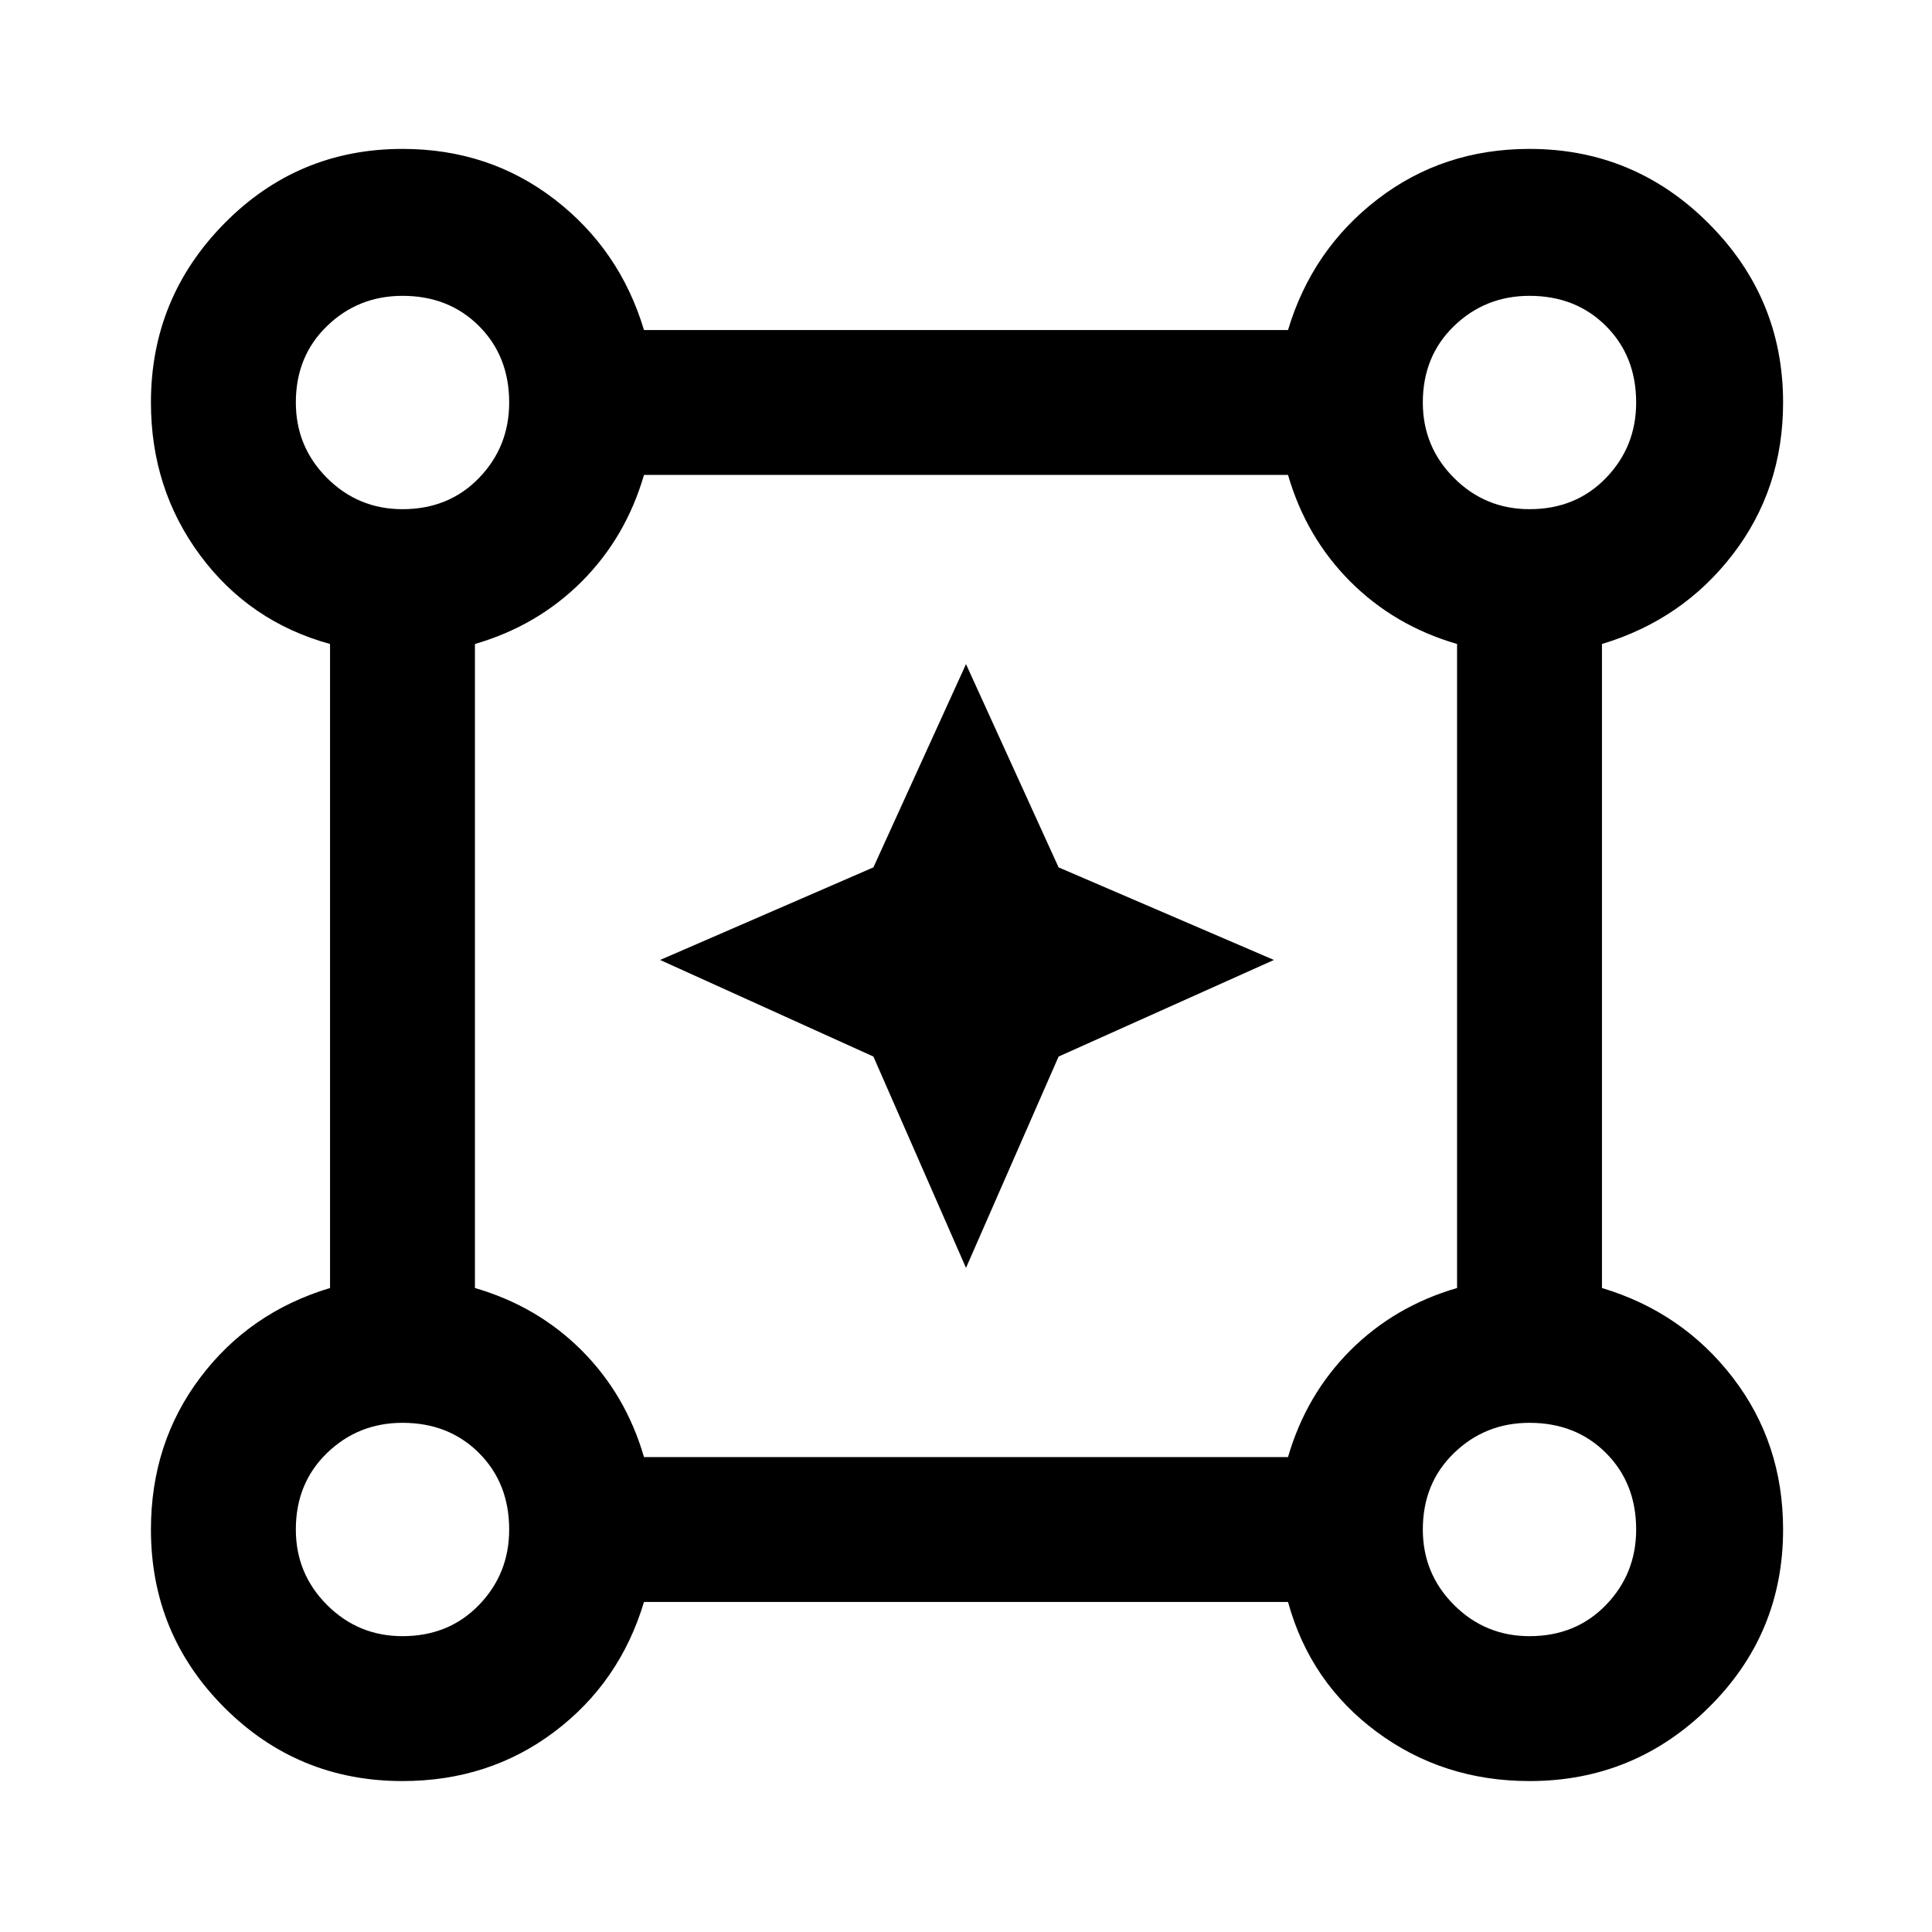 <svg xmlns="http://www.w3.org/2000/svg" height="40" width="40"><path d="M8.333 36.875q-2.166 0-3.687-1.521t-1.521-3.687q0-1.792 1.021-3.146 1.021-1.354 2.687-1.854V13.333q-1.666-.458-2.687-1.833T3.125 8.333q0-2.166 1.521-3.708 1.521-1.542 3.687-1.542 1.792 0 3.146 1.042 1.354 1.042 1.854 2.708h13.334q.5-1.666 1.854-2.708 1.354-1.042 3.146-1.042 2.166 0 3.708 1.542 1.542 1.542 1.542 3.708 0 1.792-1.042 3.146-1.042 1.354-2.708 1.854v13.334q1.666.5 2.708 1.854 1.042 1.354 1.042 3.146 0 2.166-1.542 3.687t-3.708 1.521q-1.792 0-3.167-1.021-1.375-1.021-1.833-2.687H13.333q-.5 1.666-1.854 2.687t-3.146 1.021Zm0-26.333q.959 0 1.584-.646.625-.646.625-1.563 0-.958-.625-1.583t-1.584-.625q-.916 0-1.562.625t-.646 1.583q0 .917.646 1.563.646.646 1.562.646Zm23.334 0q.958 0 1.583-.646t.625-1.563q0-.958-.625-1.583t-1.583-.625q-.917 0-1.563.625-.646.625-.646 1.583 0 .917.646 1.563.646.646 1.563.646ZM13.333 30.167h13.334q.375-1.292 1.291-2.209.917-.916 2.209-1.291V13.333q-1.292-.375-2.209-1.291-.916-.917-1.291-2.209H13.333q-.375 1.292-1.291 2.209-.917.916-2.209 1.291v13.334q1.292.375 2.209 1.291.916.917 1.291 2.209Zm18.334 3.708q.958 0 1.583-.646t.625-1.562q0-.959-.625-1.584-.625-.625-1.583-.625-.917 0-1.563.625-.646.625-.646 1.584 0 .916.646 1.562t1.563.646Zm-23.334 0q.959 0 1.584-.646.625-.646.625-1.562 0-.959-.625-1.584-.625-.625-1.584-.625-.916 0-1.562.625t-.646 1.584q0 .916.646 1.562t1.562.646Zm0-25.542Zm23.334 0Zm0 23.334Zm-23.334 0ZM20 26.25l-1.917-4.375-4.416-2 4.416-1.917L20 13.75l1.917 4.208 4.458 1.917-4.458 2Z"/></svg>